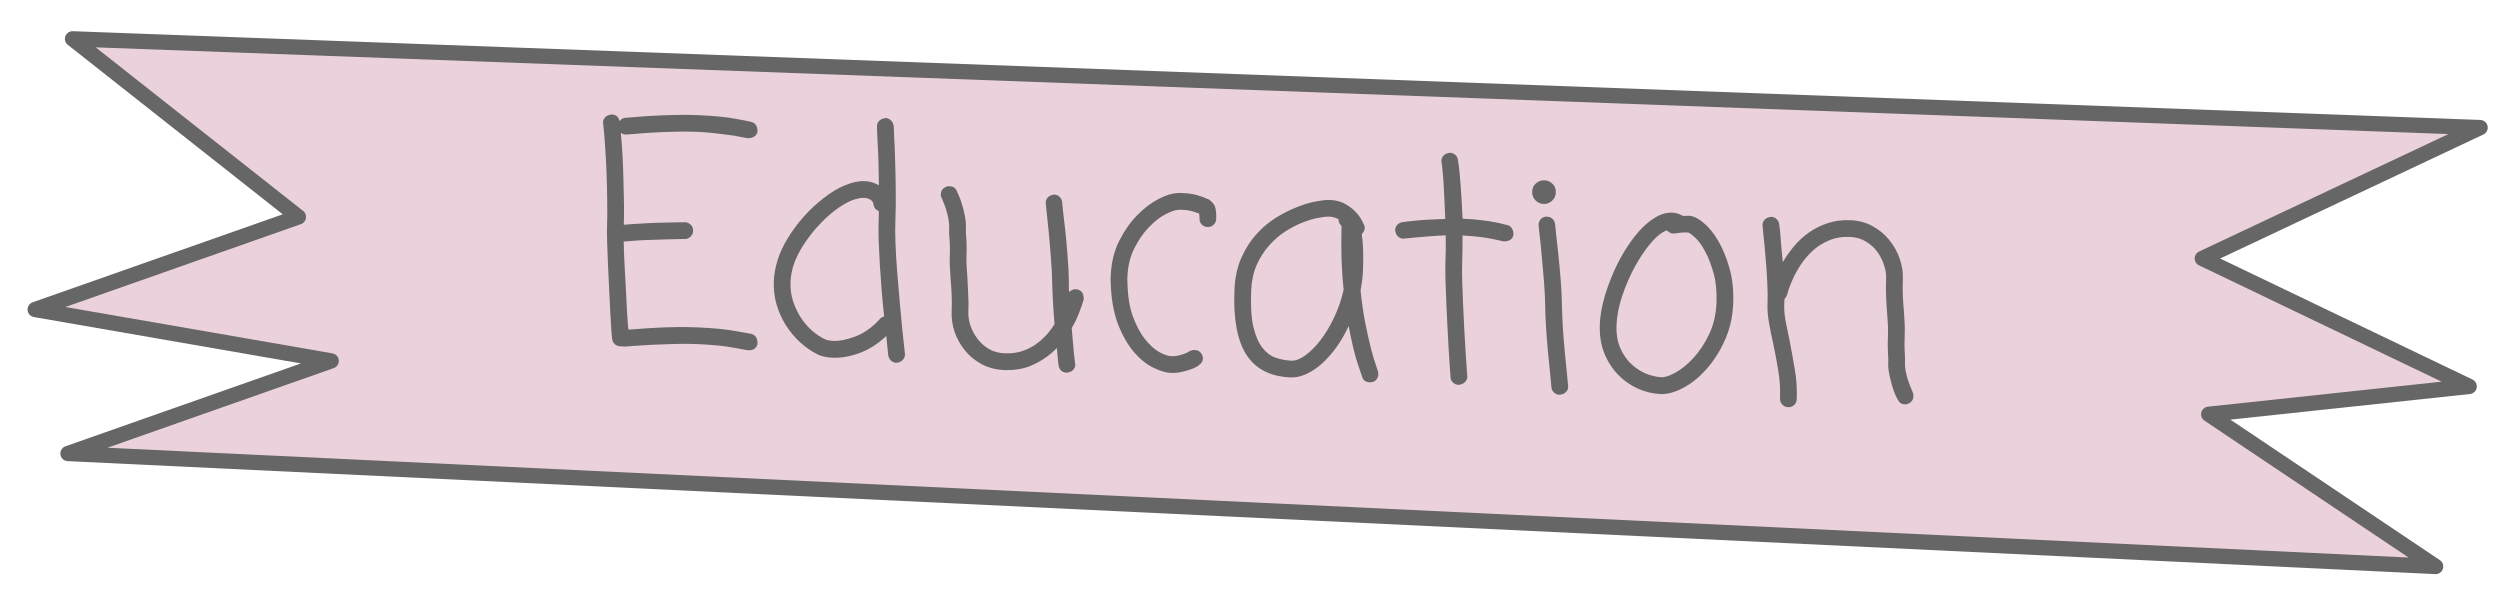 <?xml version="1.0" encoding="UTF-8" standalone="no"?>
<svg
   xmlns:dc="http://purl.org/dc/elements/1.1/"
   xmlns:cc="http://creativecommons.org/ns#"
   xmlns:rdf="http://www.w3.org/1999/02/22-rdf-syntax-ns#"
   xmlns:svg="http://www.w3.org/2000/svg"
   xmlns="http://www.w3.org/2000/svg"
   xmlns:sodipodi="http://sodipodi.sourceforge.net/DTD/sodipodi-0.dtd"
   xmlns:inkscape="http://www.inkscape.org/namespaces/inkscape"
   version="1.1"
   viewBox="0 0 326.953 80"
   stroke-miterlimit="10"
   id="svg2"
   inkscape:version="0.91 r"
   sodipodi:docname="section_education.svg"
   width="326.953"
   height="80"
   style="fill:none;stroke:none;stroke-linecap:square;stroke-miterlimit:10">
  <defs
     id="defs21" />
  <sodipodi:namedview
     pagecolor="#ffffff"
     bordercolor="#666666"
     borderopacity="1"
     objecttolerance="10"
     gridtolerance="10"
     guidetolerance="10"
     inkscape:pageopacity="0"
     inkscape:pageshadow="2"
     inkscape:window-width="640"
     inkscape:window-height="480"
     id="namedview19"
     showgrid="false"
     inkscape:zoom="0.89615393"
     inkscape:cx="163.47638"
     inkscape:cy="52.564304"
     inkscape:window-x="57"
     inkscape:window-y="34"
     inkscape:window-maximized="0"
     inkscape:current-layer="svg2" />
  <clipPath
     id="p.0">
    <path
       d="m 0,0 326.953,0 0,105.129 L 0,105.129 0,0 Z"
       id="path5"
       inkscape:connector-curvature="0"
       style="clip-rule:nonzero" />
  </clipPath>
  <g
     clip-path="url(#p.0)"
     id="g7"
     transform="translate(2.232,-17.317)">
    <path
       d="m 0,0 326.953,0 0,105.129 -326.953,0 z"
       id="path9"
       inkscape:connector-curvature="0"
       style="fill:#000000;fill-opacity:0;fill-rule:nonzero" />
    <path
       d="M 7.255,22.397 322.119,34.003 285.791,51.118 320.689,67.851 286.626,71.498 316.303,91.401 6.661,76.627 41.081,64.517 2.368,57.796 36.791,45.686 Z"
       id="path11"
       inkscape:connector-curvature="0"
       style="fill:#ead1dc;fill-rule:nonzero" />
    <path
       d="M 7.255,22.397 322.119,34.003 285.791,51.118 320.689,67.851 286.626,71.498 316.303,91.401 6.661,76.627 41.081,64.517 2.368,57.796 36.791,45.686 Z"
       id="path13"
       inkscape:connector-curvature="0"
       style="fill-rule:nonzero;stroke:#666666;stroke-width:2;stroke-linecap:butt;stroke-linejoin:round" />
    <path
       d="M 58.66,13.952 268.15,22.833 265.683,81.231 56.193,72.35 Z"
       id="path15"
       inkscape:connector-curvature="0"
       style="fill:#000000;fill-opacity:0;fill-rule:nonzero" />
    <path
       d="m 96.028,60.977 q 0.85,0.239 0.804,1.332 -0.096,0.418 -0.45,0.653 -0.338,0.22 -0.882,0.15 -0.031,-0.001 -1.8,-0.327 -1.768,-0.341 -4.813,-0.47 -1.514,-0.064 -3.127,-0.007 -1.597,0.042 -2.96,0.109 -1.348,0.068 -2.227,0.14 -0.879,0.088 -0.958,0.085 l -0.749,-0.032 q -0.421,-0.018 -0.722,-0.312 -0.3,-0.294 -0.329,-0.718 -0.026,-0.126 -0.096,-1.068 -0.054,-0.941 -0.137,-2.32 -0.066,-1.395 -0.152,-3.072 -0.085,-1.693 -0.157,-3.322 -0.072,-1.63 -0.108,-2.992 -0.036,-1.378 -0.003,-2.158 0.049,-1.171 0.017,-3.002 -0.016,-1.846 -0.091,-3.773 -0.074,-1.942 -0.203,-3.699 -0.113,-1.772 -0.255,-2.841 0.016,-0.39 0.295,-0.691 0.294,-0.3 0.844,-0.355 0.859,0.036 1.011,0.872 0.297,-0.378 0.769,-0.437 0.078,0.003 0.957,-0.069 0.879,-0.088 2.228,-0.171 1.364,-0.083 3.008,-0.123 1.644,-0.055 3.237,0.012 3.2,0.136 5.077,0.497 1.893,0.346 1.969,0.396 0.851,0.224 0.805,1.317 -0.239,0.85 -1.363,0.802 -0.776,-0.142 -1.784,-0.341 -0.855,-0.114 -2.085,-0.26 -1.229,-0.162 -2.712,-0.224 -1.514,-0.064 -3.127,-0.007 -1.597,0.042 -2.961,0.125 -1.348,0.084 -2.228,0.171 -0.879,0.072 -0.957,0.069 -0.359,-0.015 -0.663,-0.231 0.148,1.304 0.233,2.997 0.086,1.677 0.124,3.368 0.054,1.676 0.069,3.178 0.015,1.502 -0.027,2.485 0.345,-0.032 1.13,-0.093 0.785,-0.061 1.866,-0.109 1.082,-0.064 2.365,-0.087 1.299,-0.023 2.66,-0.044 0.437,0.019 0.752,0.345 0.315,0.326 0.295,0.794 -0.018,0.437 -0.345,0.752 -0.326,0.315 -0.748,0.297 -1.408,0.018 -2.802,0.069 -1.393,0.035 -2.49,0.082 -1.097,0.047 -1.851,0.125 -0.738,0.063 -0.847,0.058 0.022,1.33 0.11,2.96 0.088,1.615 0.176,3.245 0.088,1.63 0.153,3.04 0.081,1.411 0.17,2.275 0.47,-0.027 1.427,-0.096 0.958,-0.085 2.211,-0.141 1.254,-0.072 2.647,-0.091 1.393,-0.019 2.751,0.038 3.2,0.136 5.077,0.497 1.893,0.346 1.971,0.349 z m 16.775,-1.901 q 0.199,-0.273 0.594,-0.366 -0.17,-1.54 -0.315,-3.282 -0.13,-1.741 -0.245,-3.451 -0.1,-1.709 -0.16,-3.244 -0.044,-1.55 0.004,-2.69 0.011,-0.265 0.022,-0.531 0.012,-0.281 -0.006,-0.595 -0.616,-0.229 -0.711,-0.937 0.003,-0.078 -0.083,-0.254 -0.086,-0.176 -0.392,-0.345 -0.306,-0.169 -0.743,-0.188 -0.421,-0.018 -0.865,0.104 -0.427,0.107 -0.792,0.248 -1.115,0.469 -2.296,1.404 -1.165,0.92 -2.215,2.096 -1.034,1.16 -1.856,2.47 -0.822,1.31 -1.218,2.544 -0.326,1.05 -0.372,2.142 -0.057,1.358 0.346,2.548 0.403,1.19 1.035,2.155 0.647,0.966 1.431,1.656 0.8,0.675 1.535,1.05 0.458,0.254 1.192,0.285 1.296,0.055 2.981,-0.593 1.685,-0.648 3.128,-2.229 z m 2.064,-12.94 q -0.053,1.249 0.013,3.019 0.067,1.754 0.22,3.684 0.154,1.914 0.323,3.83 0.17,1.9 0.323,3.454 0.154,1.539 0.268,2.529 0.115,0.975 0.112,1.053 -0.017,0.406 -0.311,0.706 -0.279,0.301 -0.828,0.356 -0.39,-0.017 -0.691,-0.295 -0.302,-0.263 -0.362,-0.688 0.004,-0.094 -0.078,-0.754 -0.065,-0.675 -0.175,-1.775 -1.662,1.572 -3.535,2.243 -1.858,0.672 -3.497,0.602 -1.327,-0.056 -2.136,-0.528 -1.148,-0.596 -2.186,-1.563 -1.023,-0.966 -1.8,-2.188 -0.762,-1.221 -1.201,-2.678 -0.423,-1.472 -0.355,-3.08 0.054,-1.28 0.472,-2.67 0.453,-1.467 1.393,-2.991 0.94,-1.524 2.122,-2.835 1.198,-1.325 2.571,-2.378 1.374,-1.068 2.728,-1.636 1.433,-0.596 2.604,-0.546 0.468,0.02 0.886,0.131 0.433,0.112 0.968,0.416 -0.017,-1.455 -0.053,-2.817 -0.036,-1.378 -0.1,-2.444 -0.048,-1.081 -0.083,-1.739 -0.018,-0.673 -0.015,-0.751 0.018,-0.437 0.311,-0.706 0.309,-0.284 0.828,-0.34 0.421,0.018 0.706,0.327 0.285,0.294 0.344,0.734 -0.005,0.109 0.053,1.332 0.074,1.207 0.123,3.008 0.065,1.801 0.084,3.945 0.035,2.128 -0.045,4.033 z m 23.82,9.033 q 0.851,0.224 0.805,1.317 -0.22,0.773 -0.606,1.757 -0.37,0.985 -0.959,1.977 0.155,1.883 0.284,3.265 0.146,1.367 0.186,1.525 -0.018,0.437 -0.311,0.706 -0.278,0.285 -0.828,0.34 -0.437,-0.019 -0.723,-0.281 -0.27,-0.262 -0.33,-0.702 0.003,-0.078 -0.08,-0.692 -0.068,-0.613 -0.138,-1.554 -1.276,1.322 -2.999,2.141 -1.709,0.835 -3.925,0.741 -1.608,-0.068 -2.908,-0.764 -1.3,-0.696 -2.192,-1.798 -0.892,-1.101 -1.352,-2.419 -0.444,-1.333 -0.386,-2.706 0.05,-1.171 -2e-5,-2.221 -0.049,-1.066 -0.136,-1.961 -0.045,-0.784 -0.093,-1.505 -0.047,-0.737 -0.017,-1.44 0.033,-0.781 0.013,-1.407 -0.005,-0.626 -0.063,-1.097 -0.017,-0.345 -0.035,-0.643 -0.003,-0.297 0.01,-0.609 0.023,-0.546 -0.093,-1.13 -0.1,-0.599 -0.265,-1.122 -0.149,-0.538 -0.334,-0.968 -0.169,-0.445 -0.268,-0.684 -0.148,-0.21 -0.134,-0.522 0.028,-0.656 0.618,-0.943 0.239,-0.115 0.52,-0.103 0.656,0.028 0.945,0.587 -0.002,0.047 0.213,0.509 0.216,0.447 0.436,1.16 0.236,0.714 0.402,1.581 0.182,0.868 0.146,1.726 -0.009,0.203 -0.005,0.485 0.02,0.267 0.038,0.58 0.057,0.503 0.06,1.16 0.02,0.642 -0.018,1.532 -0.025,0.593 0.026,1.237 0.051,0.643 0.096,1.427 0.035,1.018 0.098,2.115 0.079,1.098 0.026,2.347 -0.035,0.827 0.255,1.747 0.306,0.904 0.897,1.711 0.591,0.807 1.475,1.361 0.9,0.539 2.118,0.59 1.202,0.051 2.184,-0.251 0.999,-0.317 1.804,-0.862 0.806,-0.56 1.445,-1.252 0.64,-0.708 1.094,-1.471 -0.127,-1.444 -0.206,-2.886 -0.079,-1.458 -0.108,-2.632 -0.02,-1.377 -0.165,-3.135 -0.128,-1.773 -0.281,-3.343 -0.153,-1.57 -0.278,-2.686 -0.125,-1.116 -0.122,-1.194 0.017,-0.39 0.295,-0.691 0.294,-0.3 0.844,-0.355 0.39,0.017 0.661,0.278 0.286,0.262 0.348,0.656 -0.005,0.125 0.12,1.225 0.141,1.101 0.309,2.672 0.168,1.571 0.296,3.359 0.144,1.773 0.163,3.182 -0.013,0.312 -0.012,0.656 0.017,0.329 0.032,0.721 0.212,-0.194 0.45,-0.294 0.239,-0.115 0.659,-0.05 z m 14.72,8.053 q 0.272,-0.145 0.631,-0.13 0.578,0.024 0.87,0.506 0.19,0.321 0.177,0.633 -0.021,0.5 -0.553,0.868 l -0.274,0.192 q -0.321,0.19 -0.844,0.355 -0.508,0.182 -1.171,0.326 -0.647,0.145 -1.381,0.113 -0.937,-0.04 -2.239,-0.674 -1.303,-0.618 -2.527,-2.015 -1.208,-1.396 -2.098,-3.639 -0.874,-2.258 -0.972,-5.499 -0.021,-0.235 -0.012,-0.454 0.009,-0.219 0.019,-0.453 0.107,-2.529 1.098,-4.52 1.007,-1.99 2.347,-3.357 1.356,-1.381 2.779,-2.119 1.423,-0.737 2.394,-0.774 0.205,-0.038 0.408,-0.03 0.219,0.009 0.421,0.018 1.124,0.048 1.958,0.302 0.834,0.254 1.139,0.424 0.418,0.096 0.864,0.647 0.447,0.535 0.384,2.018 -0.02,0.468 -0.361,0.767 -0.341,0.298 -0.778,0.28 -0.468,-0.02 -0.767,-0.345 -0.299,-0.325 -0.279,-0.794 0.013,-0.312 -0.052,-0.628 -0.231,-0.088 -0.817,-0.269 -0.571,-0.181 -1.383,-0.215 -0.156,-0.007 -0.297,-0.013 -0.141,-0.006 -0.33,0.033 -0.628,0.052 -1.7,0.632 -1.057,0.581 -2.105,1.694 -1.032,1.098 -1.85,2.705 -0.803,1.608 -0.891,3.684 -0.008,0.187 -0.015,0.343 -0.007,0.156 0.016,0.36 0.044,2.661 0.702,4.487 0.673,1.827 1.579,2.976 0.921,1.149 1.852,1.689 0.932,0.524 1.603,0.553 0.468,0.02 0.894,-0.072 0.442,-0.106 0.792,-0.232 0.365,-0.125 0.559,-0.273 l 0.208,-0.101 z m 13.232,1.265 q 0.827,0.035 1.828,-0.689 1.016,-0.723 1.975,-1.965 0.976,-1.257 1.783,-2.958 0.823,-1.701 1.264,-3.637 -0.202,-1.885 -0.271,-3.953 -0.068,-2.083 -7.2e-4,-4.426 -0.422,-0.378 -0.401,-0.877 -0.26,-0.136 -0.553,-0.227 -0.293,-0.091 -0.637,-0.105 -0.515,-0.022 -1.461,0.157 -0.946,0.179 -2.059,0.616 -1.113,0.438 -2.255,1.171 -1.141,0.734 -2.111,1.834 -0.969,1.085 -1.624,2.543 -0.64,1.459 -0.719,3.332 -0.125,2.966 0.284,4.751 0.426,1.77 1.182,2.74 0.757,0.97 1.743,1.309 0.987,0.339 2.033,0.383 z m 9.066,-9.155 q 0.257,2.435 0.644,4.375 0.388,1.924 0.738,3.269 0.35,1.344 0.616,2.075 0.266,0.731 0.264,0.778 0.027,0.111 0.038,0.221 0.027,0.095 0.023,0.204 -0.03,0.718 -0.668,1.004 -0.316,0.065 -0.472,0.058 -0.749,-0.032 -0.957,-0.666 -0.071,-0.159 -0.64,-1.888 -0.568,-1.729 -1.142,-4.803 -0.688,1.488 -1.586,2.748 -0.897,1.244 -1.889,2.141 -0.992,0.896 -2.06,1.383 -1.053,0.487 -2.067,0.444 -3.981,-0.169 -5.786,-2.982 -1.789,-2.813 -1.55,-8.479 0.099,-2.342 0.878,-4.123 0.779,-1.781 1.945,-3.092 1.182,-1.326 2.595,-2.205 1.429,-0.878 2.78,-1.399 1.352,-0.537 2.487,-0.739 1.151,-0.217 1.822,-0.189 1.171,0.05 2.01,0.539 0.839,0.489 1.378,1.075 0.538,0.586 0.783,1.097 0.261,0.496 0.259,0.527 0.116,0.208 0.106,0.442 -0.017,0.39 -0.393,0.797 0.281,1.857 0.155,4.855 -0.026,0.624 -0.115,1.246 -0.089,0.622 -0.195,1.29 z m 19.254,-8.567 q 0.34,0.093 0.559,0.462 0.22,0.353 0.165,0.898 -0.237,0.803 -1.361,0.756 0.001,-0.031 -1.441,-0.327 -1.426,-0.295 -3.844,-0.444 0.015,2.237 -0.046,3.673 -0.032,0.749 0.004,2.127 0.052,1.363 0.108,2.992 0.073,1.614 0.157,3.322 0.084,1.708 0.182,3.104 0.098,1.38 0.153,2.305 0.07,0.926 0.069,0.957 -0.018,0.437 -0.328,0.721 -0.309,0.284 -0.812,0.341 -0.437,-0.019 -0.737,-0.313 -0.301,-0.279 -0.314,-0.717 0.005,-0.125 -0.08,-1.067 -0.07,-0.941 -0.152,-2.321 -0.082,-1.395 -0.167,-3.072 -0.085,-1.693 -0.157,-3.322 -0.056,-1.629 -0.108,-2.992 -0.036,-1.378 -0.003,-2.158 0.063,-1.483 0.042,-3.595 -1.018,0.035 -2.007,0.118 -0.973,0.068 -1.742,0.145 -0.769,0.061 -1.256,0.119 -0.487,0.058 -0.565,0.054 -0.39,-0.017 -0.691,-0.295 -0.3,-0.294 -0.355,-0.844 0.017,-0.39 0.279,-0.676 0.262,-0.286 0.703,-0.346 0.031,0.001 0.519,-0.072 0.504,-0.072 1.257,-0.134 0.77,-0.077 1.741,-0.129 0.987,-0.052 2.052,-0.085 -0.032,-1.096 -0.096,-2.178 -0.048,-1.081 -0.1,-2.069 -0.051,-1.003 -0.14,-1.867 -0.073,-0.863 -0.172,-1.493 0.017,-0.39 0.295,-0.691 0.294,-0.3 0.844,-0.355 0.39,0.017 0.677,0.263 0.287,0.247 0.347,0.672 0.214,1.229 0.359,3.346 0.145,2.117 0.254,4.343 1.327,0.056 2.385,0.179 1.074,0.124 1.834,0.281 0.76,0.142 1.193,0.27 0.449,0.113 0.496,0.115 z m 4.684,-2.773 q -0.656,-0.028 -1.089,-0.5 -0.434,-0.472 -0.406,-1.128 0.028,-0.671 0.499,-1.074 0.471,-0.418 1.127,-0.39 0.624,0.026 1.059,0.483 0.435,0.441 0.407,1.112 -0.028,0.656 -0.5,1.089 -0.472,0.434 -1.096,0.407 z m 0.446,1.661 q 0.422,0.018 0.708,0.28 0.286,0.262 0.348,0.656 -0.005,0.125 0.12,1.225 0.126,1.1 0.294,2.671 0.168,1.571 0.312,3.36 0.144,1.773 0.163,3.182 0.02,1.377 0.13,3.227 0.126,1.835 0.29,3.5 0.164,1.665 0.285,2.874 0.122,1.194 0.118,1.272 -0.018,0.437 -0.311,0.706 -0.278,0.285 -0.828,0.34 -0.421,-0.018 -0.708,-0.28 -0.286,-0.262 -0.346,-0.703 0.005,-0.109 -0.118,-1.287 -0.122,-1.194 -0.286,-2.858 -0.164,-1.665 -0.29,-3.5 -0.11,-1.85 -0.128,-3.258 -0.02,-1.377 -0.165,-3.135 -0.144,-1.773 -0.297,-3.344 -0.137,-1.57 -0.278,-2.686 -0.125,-1.116 -0.122,-1.194 0.017,-0.39 0.264,-0.693 0.247,-0.302 0.688,-0.362 l 0.156,0.007 z m 14.948,20.996 q 0.734,0.031 1.919,-0.638 1.186,-0.669 2.334,-1.934 1.148,-1.265 2.006,-3.058 0.858,-1.809 0.954,-4.073 0.092,-2.186 -0.369,-3.863 -0.461,-1.677 -1.099,-2.862 -0.622,-1.184 -1.285,-1.79 -0.662,-0.622 -0.971,-0.714 -0.656,-0.028 -1.191,0.059 -0.535,0.071 -0.723,0.094 -0.468,-0.02 -0.842,-0.427 -1,0.349 -2.12,1.677 -1.103,1.314 -2.086,3.102 -0.966,1.773 -1.646,3.793 -0.664,2.021 -0.737,3.738 -0.076,1.795 0.495,3.102 0.571,1.291 1.475,2.111 0.904,0.82 1.934,1.239 1.046,0.404 1.952,0.442 z m 3.629,-21.115 q 0.812,0.034 1.855,0.892 1.044,0.842 1.934,2.35 0.891,1.492 1.49,3.598 0.6,2.09 0.491,4.666 -0.111,2.623 -1.111,4.817 -0.983,2.179 -2.411,3.761 -1.412,1.582 -3.027,2.436 -1.616,0.854 -2.943,0.798 -1.53,-0.065 -2.988,-0.721 -1.458,-0.656 -2.582,-1.814 -1.124,-1.158 -1.804,-2.829 -0.664,-1.67 -0.573,-3.825 0.057,-1.358 0.47,-2.983 0.428,-1.624 1.107,-3.253 0.679,-1.645 1.571,-3.139 0.908,-1.51 1.927,-2.671 1.035,-1.176 2.158,-1.848 1.124,-0.687 2.263,-0.639 0.421,0.018 0.745,0.141 0.339,0.108 0.598,0.276 0.203,0.009 0.391,9.35e-4 0.204,-0.023 0.438,-0.013 z m 28.233,19.15 q -0.023,0.546 0.092,1.146 0.116,0.584 0.281,1.122 0.181,0.524 0.35,0.969 0.185,0.43 0.285,0.669 0.115,0.239 0.102,0.552 -0.027,0.64 -0.587,0.929 -0.159,0.071 -0.286,0.097 -0.111,0.042 -0.267,0.036 -0.624,-0.026 -0.912,-0.633 -0.045,-0.033 -0.261,-0.496 -0.215,-0.463 -0.435,-1.176 -0.22,-0.713 -0.402,-1.581 -0.182,-0.868 -0.146,-1.726 0.009,-0.203 0.004,-0.453 -0.005,-0.25 -0.039,-0.565 -0.008,-0.548 -0.028,-1.19 -0.004,-0.657 0.034,-1.547 0.025,-0.593 -0.026,-1.237 -0.051,-0.643 -0.096,-1.427 -0.083,-0.989 -0.13,-2.101 -0.047,-1.112 0.006,-2.361 0.033,-0.781 -0.272,-1.716 -0.289,-0.935 -0.88,-1.742 -0.591,-0.807 -1.491,-1.346 -0.884,-0.554 -2.101,-0.605 -1.514,-0.064 -2.741,0.462 -1.21,0.512 -2.105,1.334 -0.895,0.822 -1.546,1.796 -0.635,0.958 -1.031,1.833 -0.38,0.86 -0.594,1.476 -0.198,0.617 -0.201,0.695 -0.124,0.339 -0.335,0.533 l -0.03,0.702 q -0.04,0.937 0.174,2.166 0.23,1.214 0.532,2.587 0.347,1.782 0.672,3.719 0.341,1.922 0.257,3.921 -0.02,0.468 -0.345,0.767 -0.325,0.299 -0.794,0.279 -0.437,-0.019 -0.752,-0.345 -0.315,-0.326 -0.295,-0.794 0.076,-1.811 -0.222,-3.622 -0.299,-1.811 -0.651,-3.468 -0.33,-1.453 -0.569,-2.808 -0.239,-1.371 -0.192,-2.495 0.048,-1.14 -0.035,-2.863 -0.084,-1.724 -0.234,-3.341 -0.134,-1.632 -0.272,-2.827 -0.121,-1.209 -0.118,-1.287 0.017,-0.39 0.295,-0.691 0.294,-0.3 0.844,-0.355 0.437,0.019 0.707,0.296 0.286,0.262 0.346,0.687 -0.003,0.078 0.057,0.503 0.061,0.409 0.11,1.099 0.05,0.675 0.123,1.538 0.089,0.864 0.174,1.806 0.624,-1.068 1.464,-2.08 0.857,-1.027 1.952,-1.794 1.112,-0.782 2.46,-1.225 1.349,-0.459 2.988,-0.389 1.608,0.068 2.876,0.779 1.284,0.696 2.176,1.797 0.892,1.086 1.367,2.435 0.475,1.349 0.419,2.676 -0.05,1.171 -6.2e-4,2.236 0.05,1.05 0.137,1.945 0.045,0.784 0.091,1.537 0.047,0.737 0.019,1.408 -0.066,1.561 0.004,2.502 0.032,0.345 0.035,0.643 0.003,0.297 -0.01,0.609 z"
       id="path17"
       inkscape:connector-curvature="0"
       style="fill:#666666;fill-rule:nonzero" />
  </g>
</svg>

